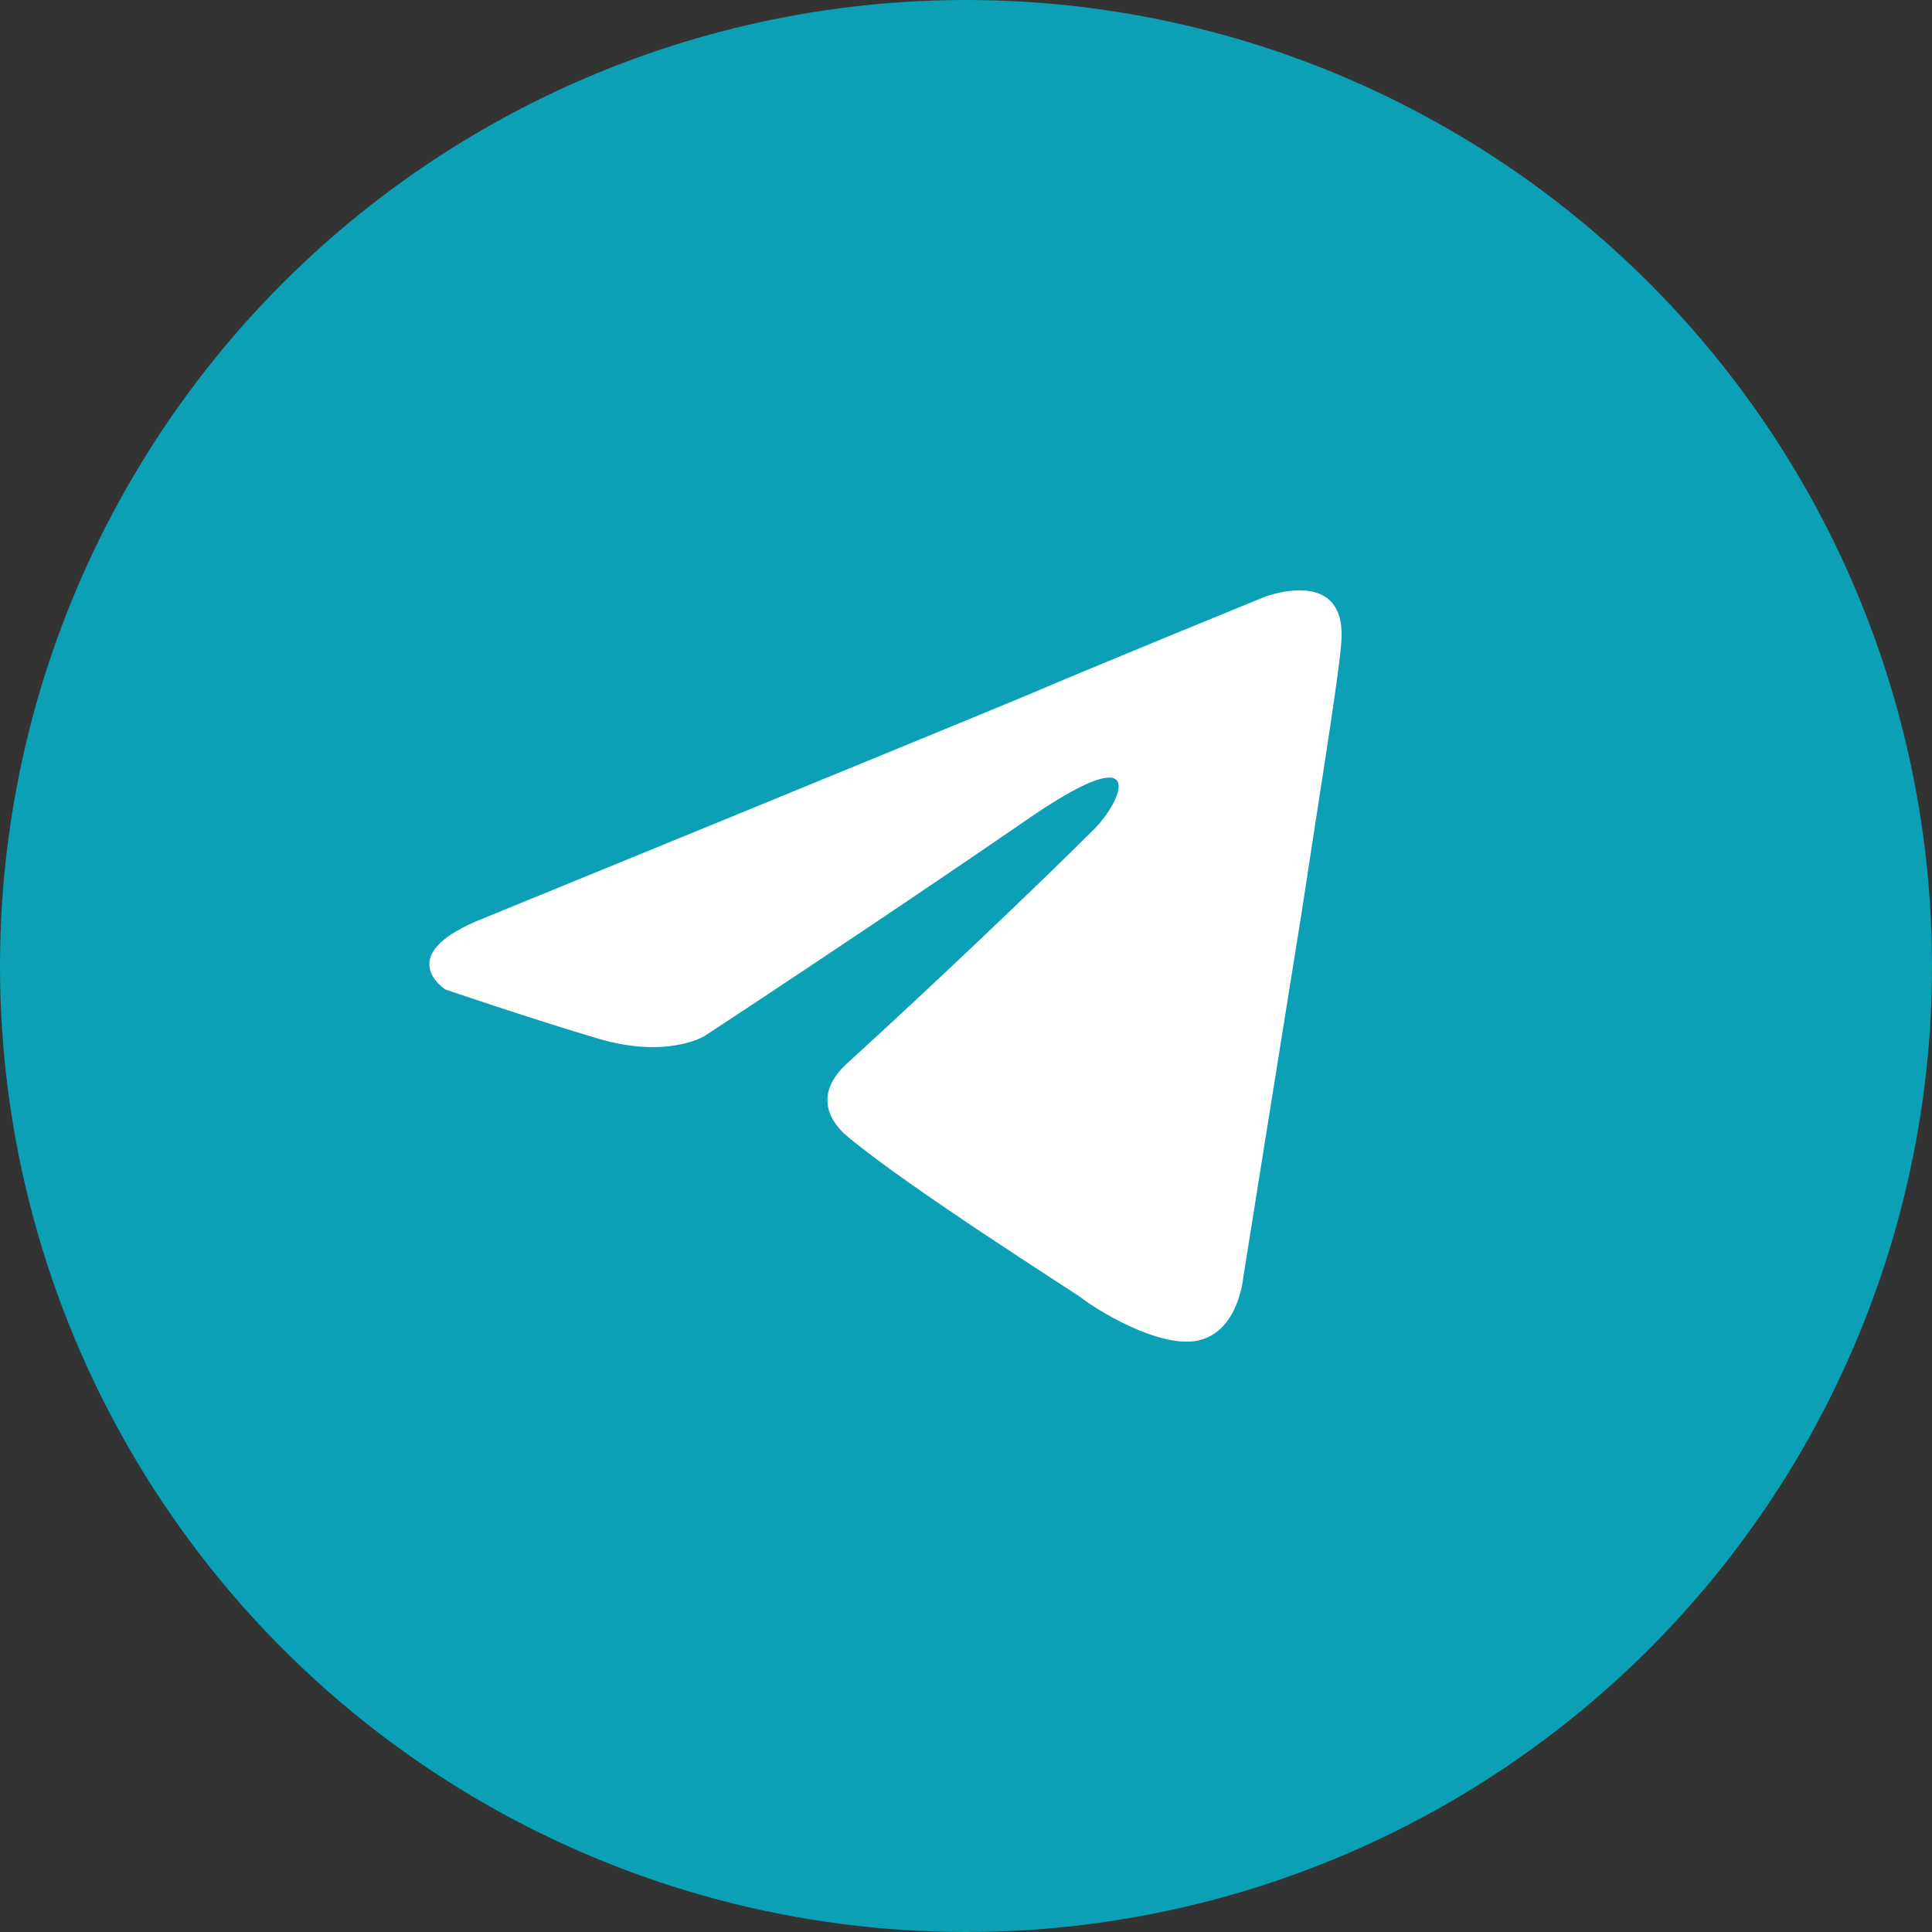 <svg width="20" height="20" viewBox="0 0 20 20" fill="none" xmlns="http://www.w3.org/2000/svg">
<rect x="0" y="0" width="20" height="20" fill="#333333" stroke="none"/>
<circle cx="10" cy="10" r="10" fill="#0BA0B5"/>
<path d="M5.023 9.499C5.023 9.499 9.2 7.791 10.649 7.19C11.204 6.95 13.088 6.18 13.088 6.18C13.088 6.18 13.957 5.843 13.884 6.661C13.86 6.998 13.667 8.176 13.474 9.45C13.184 11.254 12.87 13.226 12.87 13.226C12.87 13.226 12.822 13.779 12.412 13.875C12.001 13.971 11.325 13.539 11.204 13.442C11.108 13.37 9.394 12.288 8.766 11.759C8.597 11.615 8.404 11.326 8.79 10.989C9.659 10.196 10.697 9.21 11.325 8.585C11.615 8.296 11.905 7.623 10.697 8.44C8.983 9.619 7.293 10.725 7.293 10.725C7.293 10.725 6.907 10.966 6.182 10.749C5.458 10.533 4.613 10.244 4.613 10.244C4.613 10.244 4.033 9.883 5.023 9.499Z" fill="white"/>
</svg>
